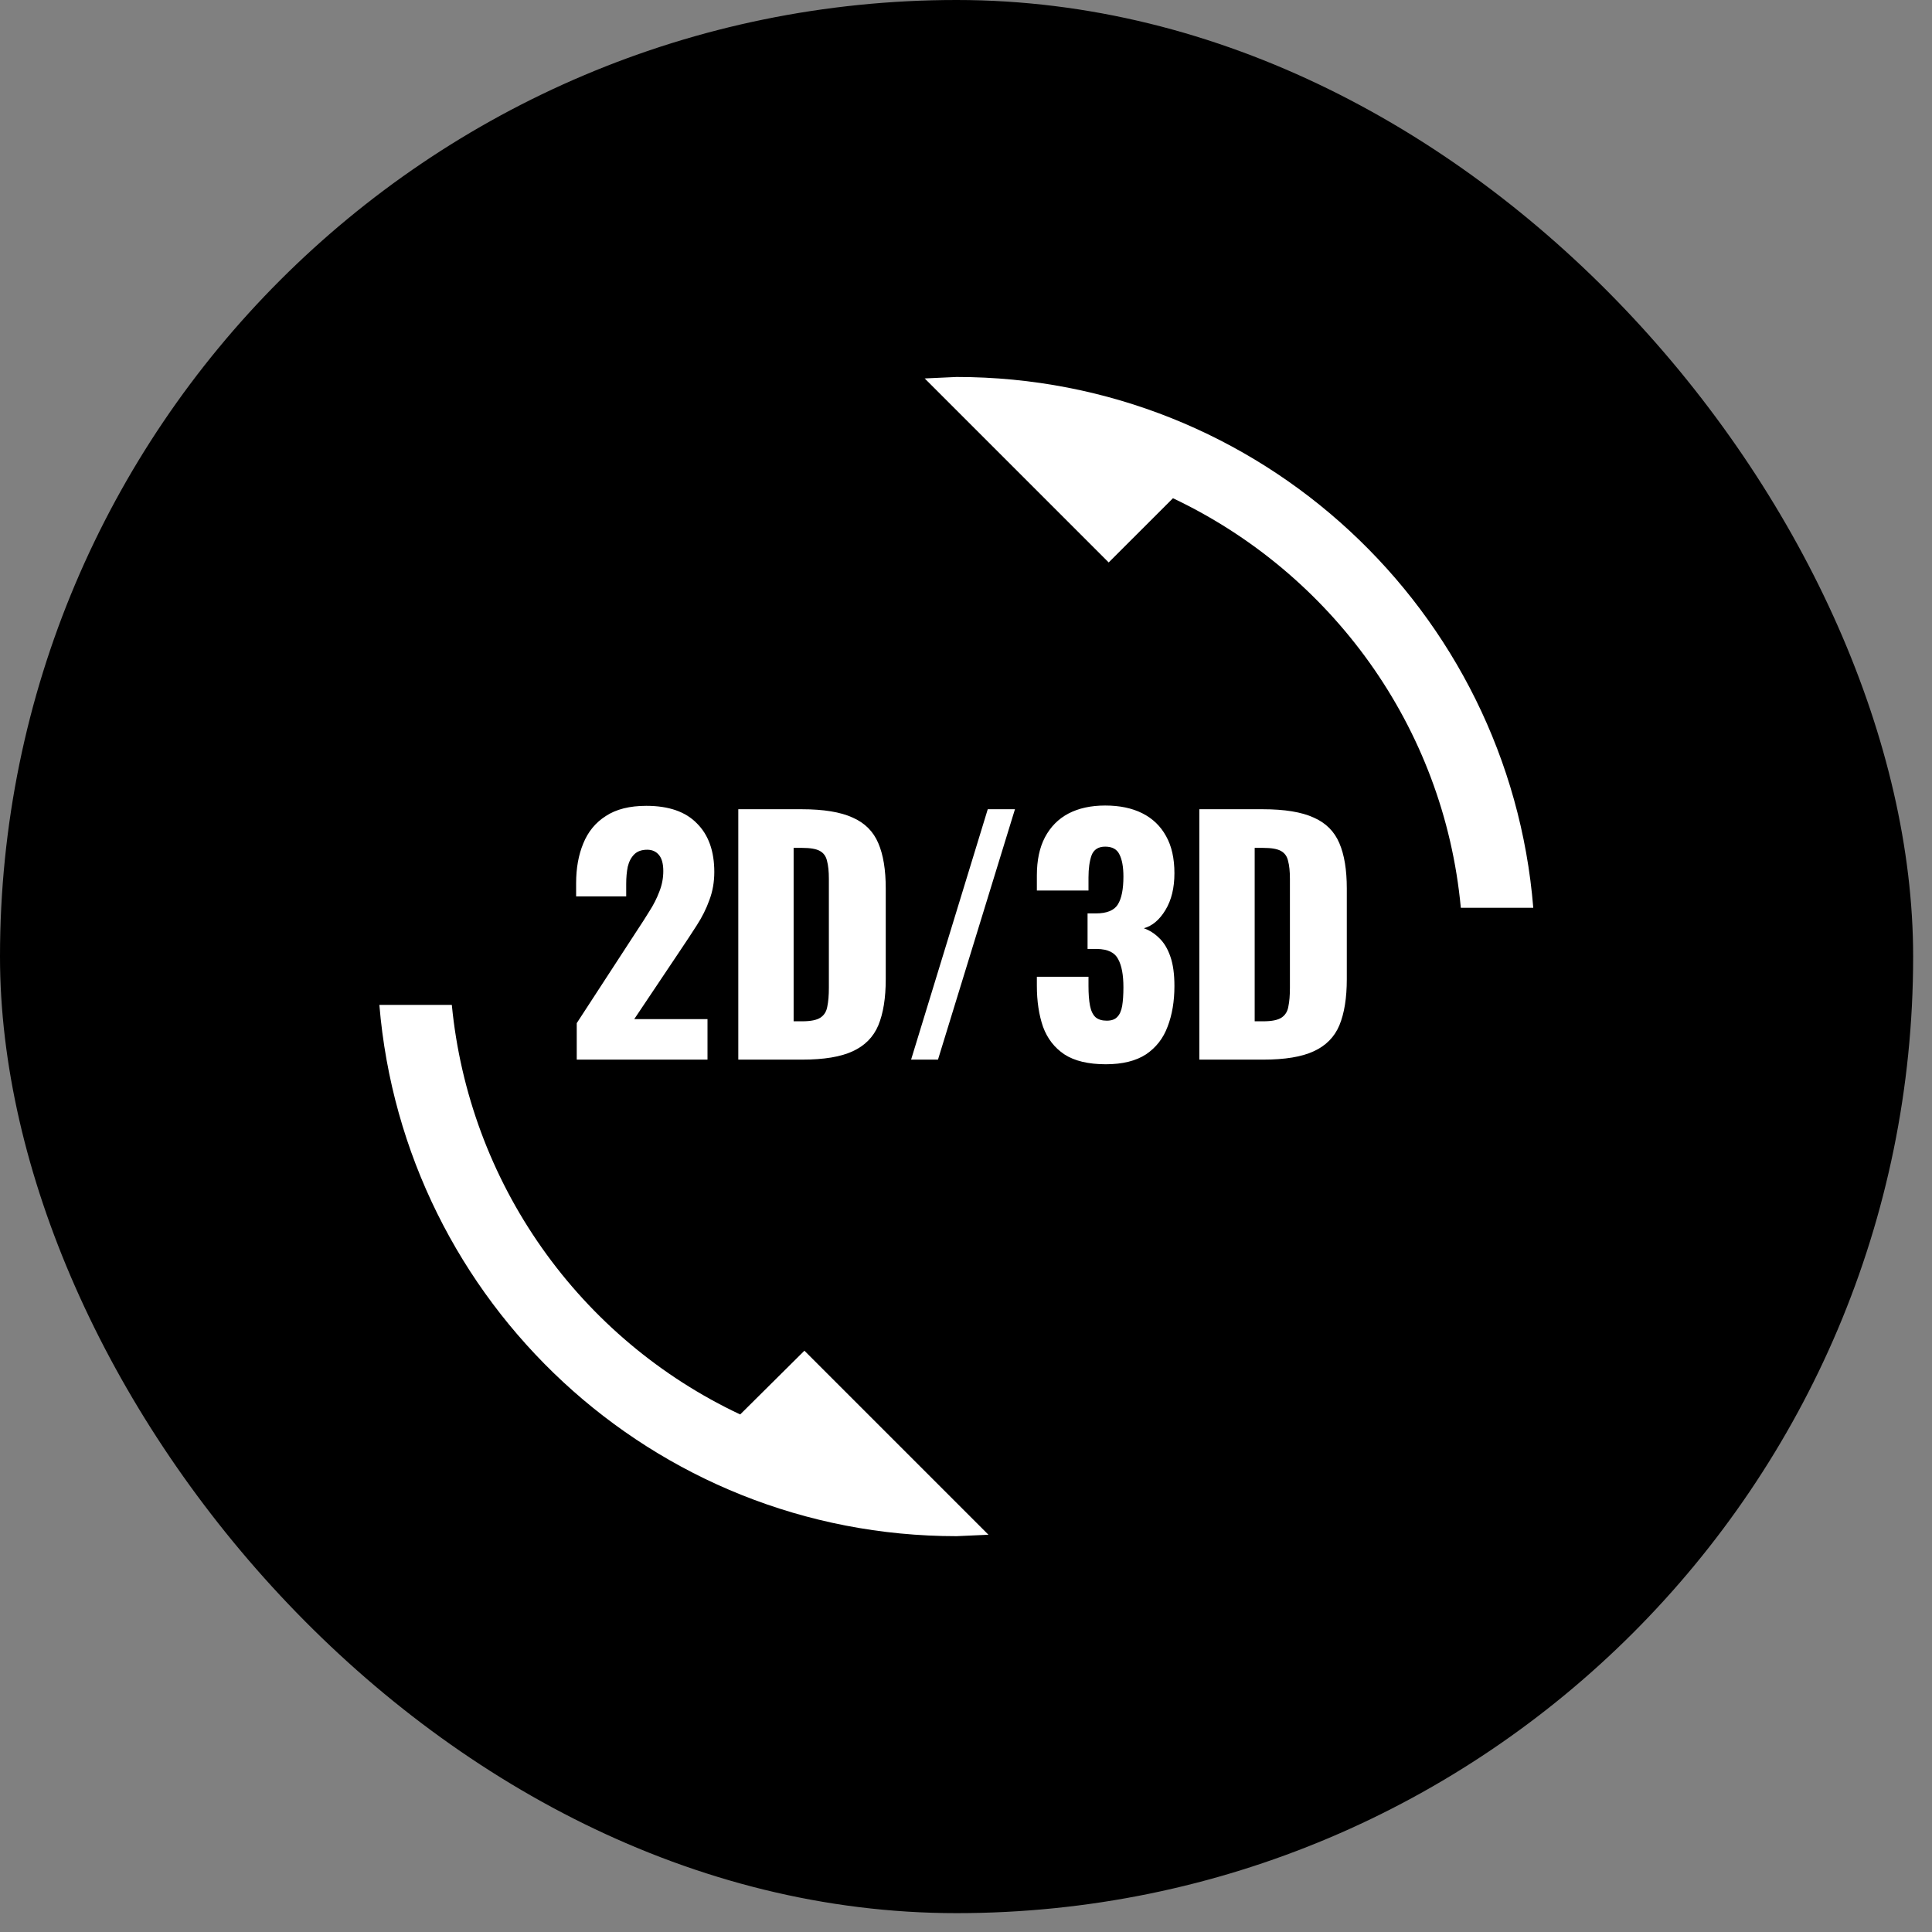 <svg width="50" height="50" viewBox="0 0 50 50" fill="none" xmlns="http://www.w3.org/2000/svg">
<rect x="0" y="0" width="50" height="50" fill="#808080" stroke="none"/>
<rect width="49.512" height="49.512" rx="24.756" fill="black"/>
<g clip-path="url(#clip0_574_17291)">
<path d="M19.156 36.606C17.1 35.638 15.331 34.151 14.023 32.293C12.714 30.435 11.912 28.268 11.693 26.006H9.818C10.456 33.706 16.893 39.756 24.756 39.756L25.581 39.719L20.818 34.956L19.156 36.606ZM24.756 9.756L23.931 9.794L28.693 14.556L30.356 12.894C34.443 14.831 37.368 18.794 37.806 23.494H39.681C39.056 15.806 32.618 9.756 24.756 9.756Z" fill="white"/>
<path d="M14.926 27.423V26.479L16.478 24.095C16.595 23.919 16.705 23.748 16.806 23.583C16.913 23.417 16.998 23.249 17.062 23.079C17.131 22.908 17.166 22.729 17.166 22.543C17.166 22.356 17.129 22.217 17.054 22.127C16.979 22.036 16.878 21.991 16.75 21.991C16.606 21.991 16.494 22.031 16.414 22.111C16.334 22.191 16.278 22.297 16.246 22.431C16.219 22.564 16.206 22.713 16.206 22.879V23.199H14.91V22.855C14.91 22.471 14.971 22.129 15.094 21.831C15.217 21.527 15.411 21.289 15.678 21.119C15.945 20.943 16.294 20.855 16.726 20.855C17.307 20.855 17.745 21.007 18.038 21.311C18.337 21.609 18.486 22.028 18.486 22.567C18.486 22.828 18.443 23.071 18.358 23.295C18.278 23.519 18.169 23.737 18.03 23.951C17.897 24.159 17.753 24.377 17.598 24.607L16.414 26.375H18.31V27.423H14.926ZM19.107 27.423V20.943H20.747C21.313 20.943 21.753 21.015 22.067 21.159C22.382 21.297 22.603 21.519 22.731 21.823C22.859 22.121 22.923 22.511 22.923 22.991V25.343C22.923 25.828 22.859 26.225 22.731 26.535C22.603 26.839 22.382 27.063 22.067 27.207C21.758 27.351 21.323 27.423 20.763 27.423H19.107ZM20.539 26.431H20.763C20.982 26.431 21.139 26.399 21.235 26.335C21.331 26.271 21.39 26.175 21.411 26.047C21.438 25.919 21.451 25.759 21.451 25.567V22.743C21.451 22.551 21.435 22.396 21.403 22.279C21.377 22.161 21.315 22.076 21.219 22.023C21.123 21.969 20.969 21.943 20.755 21.943H20.539V26.431ZM23.579 27.423L25.563 20.943H26.267L24.275 27.423H23.579ZM28.618 27.543C28.165 27.543 27.807 27.457 27.546 27.287C27.29 27.116 27.106 26.879 26.994 26.575C26.887 26.265 26.834 25.911 26.834 25.511V25.279H28.17C28.17 25.284 28.17 25.313 28.17 25.367C28.17 25.42 28.17 25.468 28.17 25.511C28.17 25.724 28.183 25.897 28.21 26.031C28.236 26.164 28.285 26.263 28.354 26.327C28.423 26.385 28.519 26.415 28.642 26.415C28.765 26.415 28.855 26.383 28.914 26.319C28.978 26.255 29.02 26.159 29.042 26.031C29.063 25.903 29.074 25.743 29.074 25.551C29.074 25.231 29.029 24.988 28.938 24.823C28.852 24.652 28.671 24.564 28.394 24.559C28.389 24.559 28.359 24.559 28.306 24.559C28.253 24.559 28.199 24.559 28.146 24.559V23.639C28.183 23.639 28.221 23.639 28.258 23.639C28.295 23.639 28.33 23.639 28.362 23.639C28.645 23.639 28.834 23.561 28.93 23.407C29.026 23.252 29.074 23.012 29.074 22.687C29.074 22.436 29.039 22.244 28.97 22.111C28.906 21.977 28.783 21.911 28.602 21.911C28.426 21.911 28.308 21.985 28.25 22.135C28.197 22.284 28.17 22.476 28.17 22.711C28.17 22.764 28.17 22.82 28.17 22.879C28.17 22.932 28.17 22.988 28.17 23.047H26.834V22.655C26.834 22.265 26.903 21.937 27.042 21.671C27.186 21.399 27.389 21.193 27.65 21.055C27.916 20.916 28.234 20.847 28.602 20.847C28.975 20.847 29.295 20.913 29.562 21.047C29.828 21.18 30.034 21.377 30.178 21.639C30.322 21.895 30.394 22.215 30.394 22.599C30.394 22.977 30.317 23.295 30.162 23.551C30.007 23.807 29.82 23.964 29.602 24.023C29.751 24.076 29.884 24.161 30.002 24.279C30.125 24.396 30.221 24.556 30.29 24.759C30.359 24.956 30.394 25.209 30.394 25.519C30.394 25.913 30.335 26.263 30.218 26.567C30.106 26.871 29.919 27.111 29.658 27.287C29.396 27.457 29.05 27.543 28.618 27.543ZM31.039 27.423V20.943H32.679C33.245 20.943 33.685 21.015 33.999 21.159C34.314 21.297 34.535 21.519 34.663 21.823C34.791 22.121 34.855 22.511 34.855 22.991V25.343C34.855 25.828 34.791 26.225 34.663 26.535C34.535 26.839 34.314 27.063 33.999 27.207C33.69 27.351 33.255 27.423 32.695 27.423H31.039ZM32.471 26.431H32.695C32.914 26.431 33.071 26.399 33.167 26.335C33.263 26.271 33.322 26.175 33.343 26.047C33.37 25.919 33.383 25.759 33.383 25.567V22.743C33.383 22.551 33.367 22.396 33.335 22.279C33.309 22.161 33.247 22.076 33.151 22.023C33.055 21.969 32.901 21.943 32.687 21.943H32.471V26.431Z" fill="white"/>
</g>
<defs>
<clipPath id="clip0_574_17291">
<rect width="30" height="30" fill="white" transform="translate(9.756 9.756)"/>
</clipPath>
</defs>
</svg>
